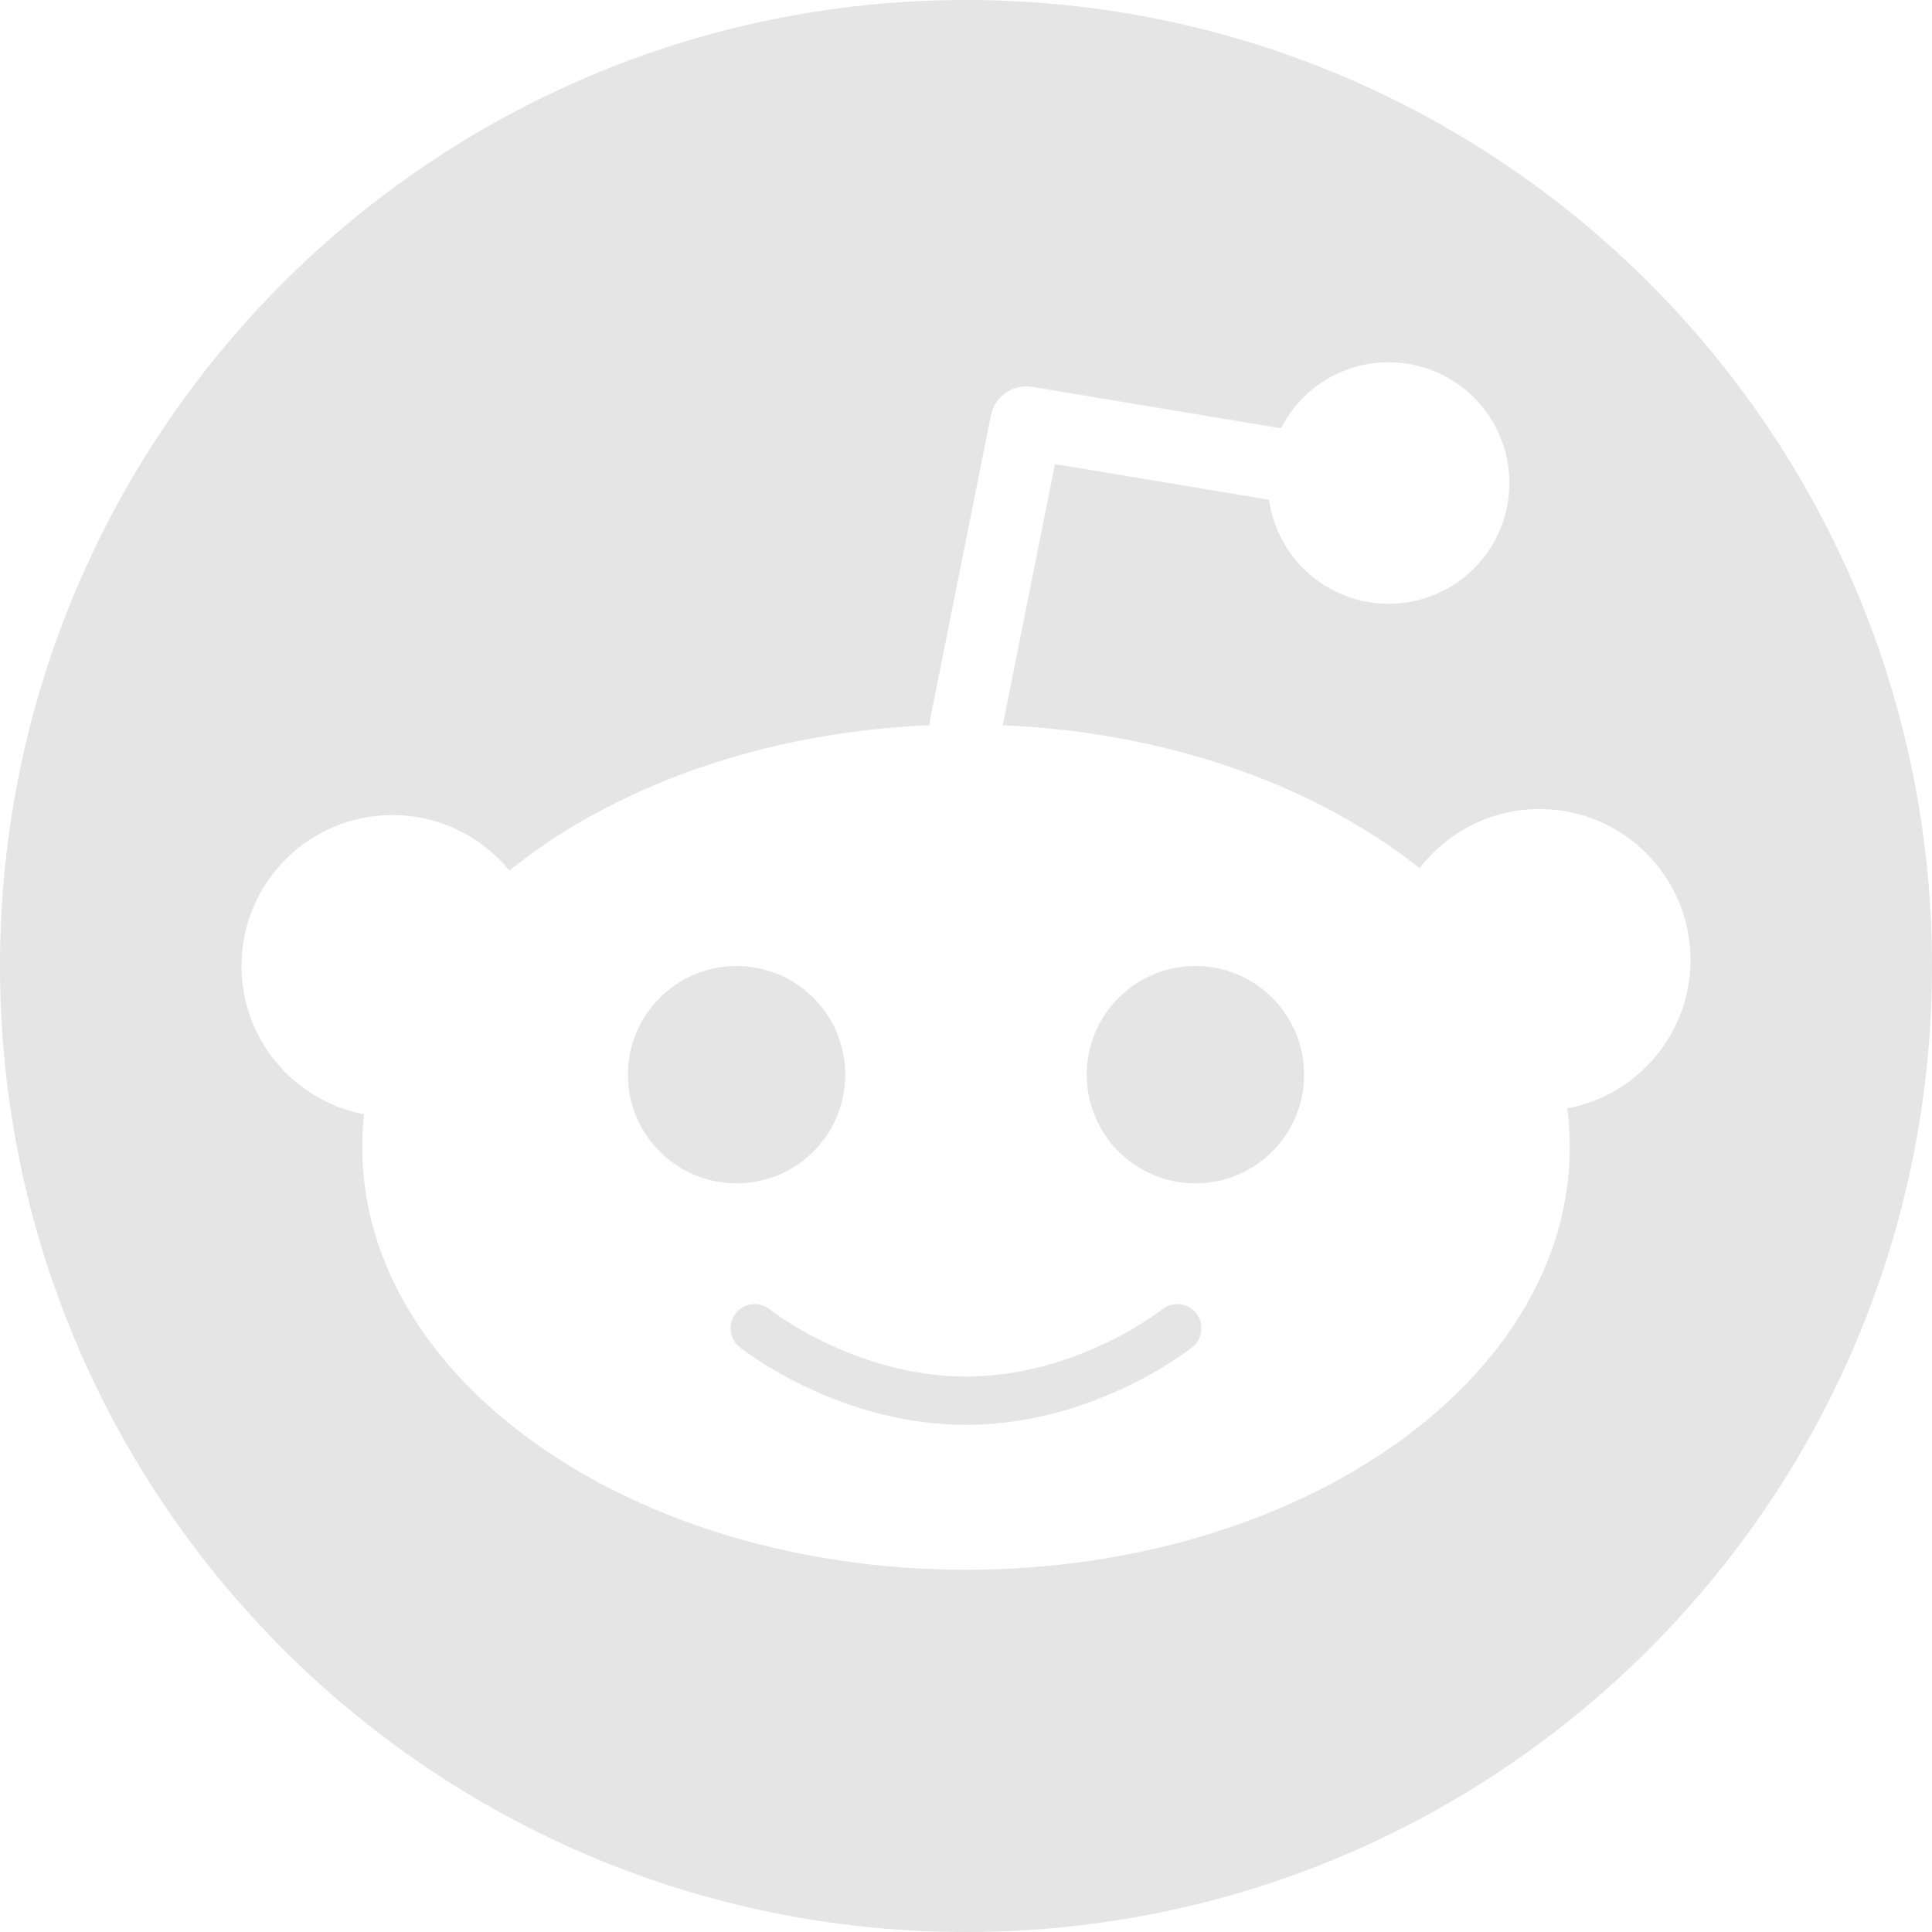 <svg width="32" height="32" viewBox="0 0 32 32" fill="none" xmlns="http://www.w3.org/2000/svg">
<path fill-rule="evenodd" clip-rule="evenodd" d="M16 32C24.837 32 32 24.837 32 16C32 7.163 24.837 0 16 0C7.163 0 0 7.163 0 16C0 24.837 7.163 32 16 32ZM25 8C25 9.105 24.105 10 23 10C21.99 10 21.154 9.251 21.019 8.278L17.474 7.687L16.609 12.013C19.358 12.128 21.807 13.021 23.514 14.381C23.971 13.785 24.691 13.4 25.5 13.4C26.881 13.4 28 14.519 28 15.9C28 17.124 27.12 18.143 25.959 18.358C25.986 18.57 26 18.784 26 19C26 22.866 21.523 26 16 26C10.477 26 6 22.866 6 19C6 18.817 6.01 18.635 6.03 18.456C4.874 18.236 4 17.22 4 16C4 14.619 5.119 13.5 6.5 13.5C7.281 13.5 7.979 13.858 8.438 14.42C10.149 13.037 12.622 12.127 15.4 12.012C15.399 11.97 15.403 11.926 15.412 11.882L16.412 6.882C16.475 6.565 16.779 6.355 17.099 6.408L21.216 7.094C21.547 6.445 22.221 6 23 6C24.105 6 25 6.895 25 8ZM12.2 19.6C13.194 19.6 14 18.794 14 17.8C14 16.806 13.194 16 12.2 16C11.206 16 10.4 16.806 10.4 17.8C10.4 18.794 11.206 19.6 12.2 19.6ZM21.6 17.8C21.6 18.794 20.794 19.6 19.8 19.6C18.806 19.6 18 18.794 18 17.8C18 16.806 18.806 16 19.8 16C20.794 16 21.6 16.806 21.6 17.8Z" fill="#E5E5E5"/>
<path d="M12.188 21.75C12.326 21.578 12.577 21.55 12.75 21.688L12.761 21.696C12.77 21.703 12.784 21.714 12.804 21.729C12.844 21.758 12.905 21.801 12.985 21.853C13.144 21.957 13.379 22.098 13.673 22.239C14.264 22.523 15.079 22.8 16 22.8C16.922 22.8 17.736 22.523 18.327 22.239C18.621 22.098 18.856 21.957 19.015 21.853C19.095 21.801 19.156 21.758 19.196 21.729C19.216 21.714 19.23 21.703 19.239 21.696L19.25 21.688C19.423 21.55 19.674 21.578 19.812 21.75C19.95 21.923 19.921 22.175 19.749 22.313L19.747 22.314L19.742 22.318L19.726 22.331C19.712 22.342 19.693 22.356 19.668 22.375C19.618 22.411 19.546 22.462 19.453 22.522C19.269 22.643 19.004 22.802 18.673 22.961C18.014 23.277 17.078 23.6 16 23.6C14.921 23.6 13.986 23.277 13.327 22.961C13.139 22.87 12.972 22.78 12.83 22.697C12.721 22.634 12.626 22.574 12.546 22.522C12.487 22.483 12.435 22.448 12.393 22.418C12.37 22.402 12.35 22.387 12.332 22.375C12.307 22.356 12.288 22.342 12.274 22.331L12.258 22.318L12.253 22.314L12.25 22.312C12.078 22.174 12.05 21.923 12.188 21.75Z" fill="#E5E5E5"/>
</svg>
